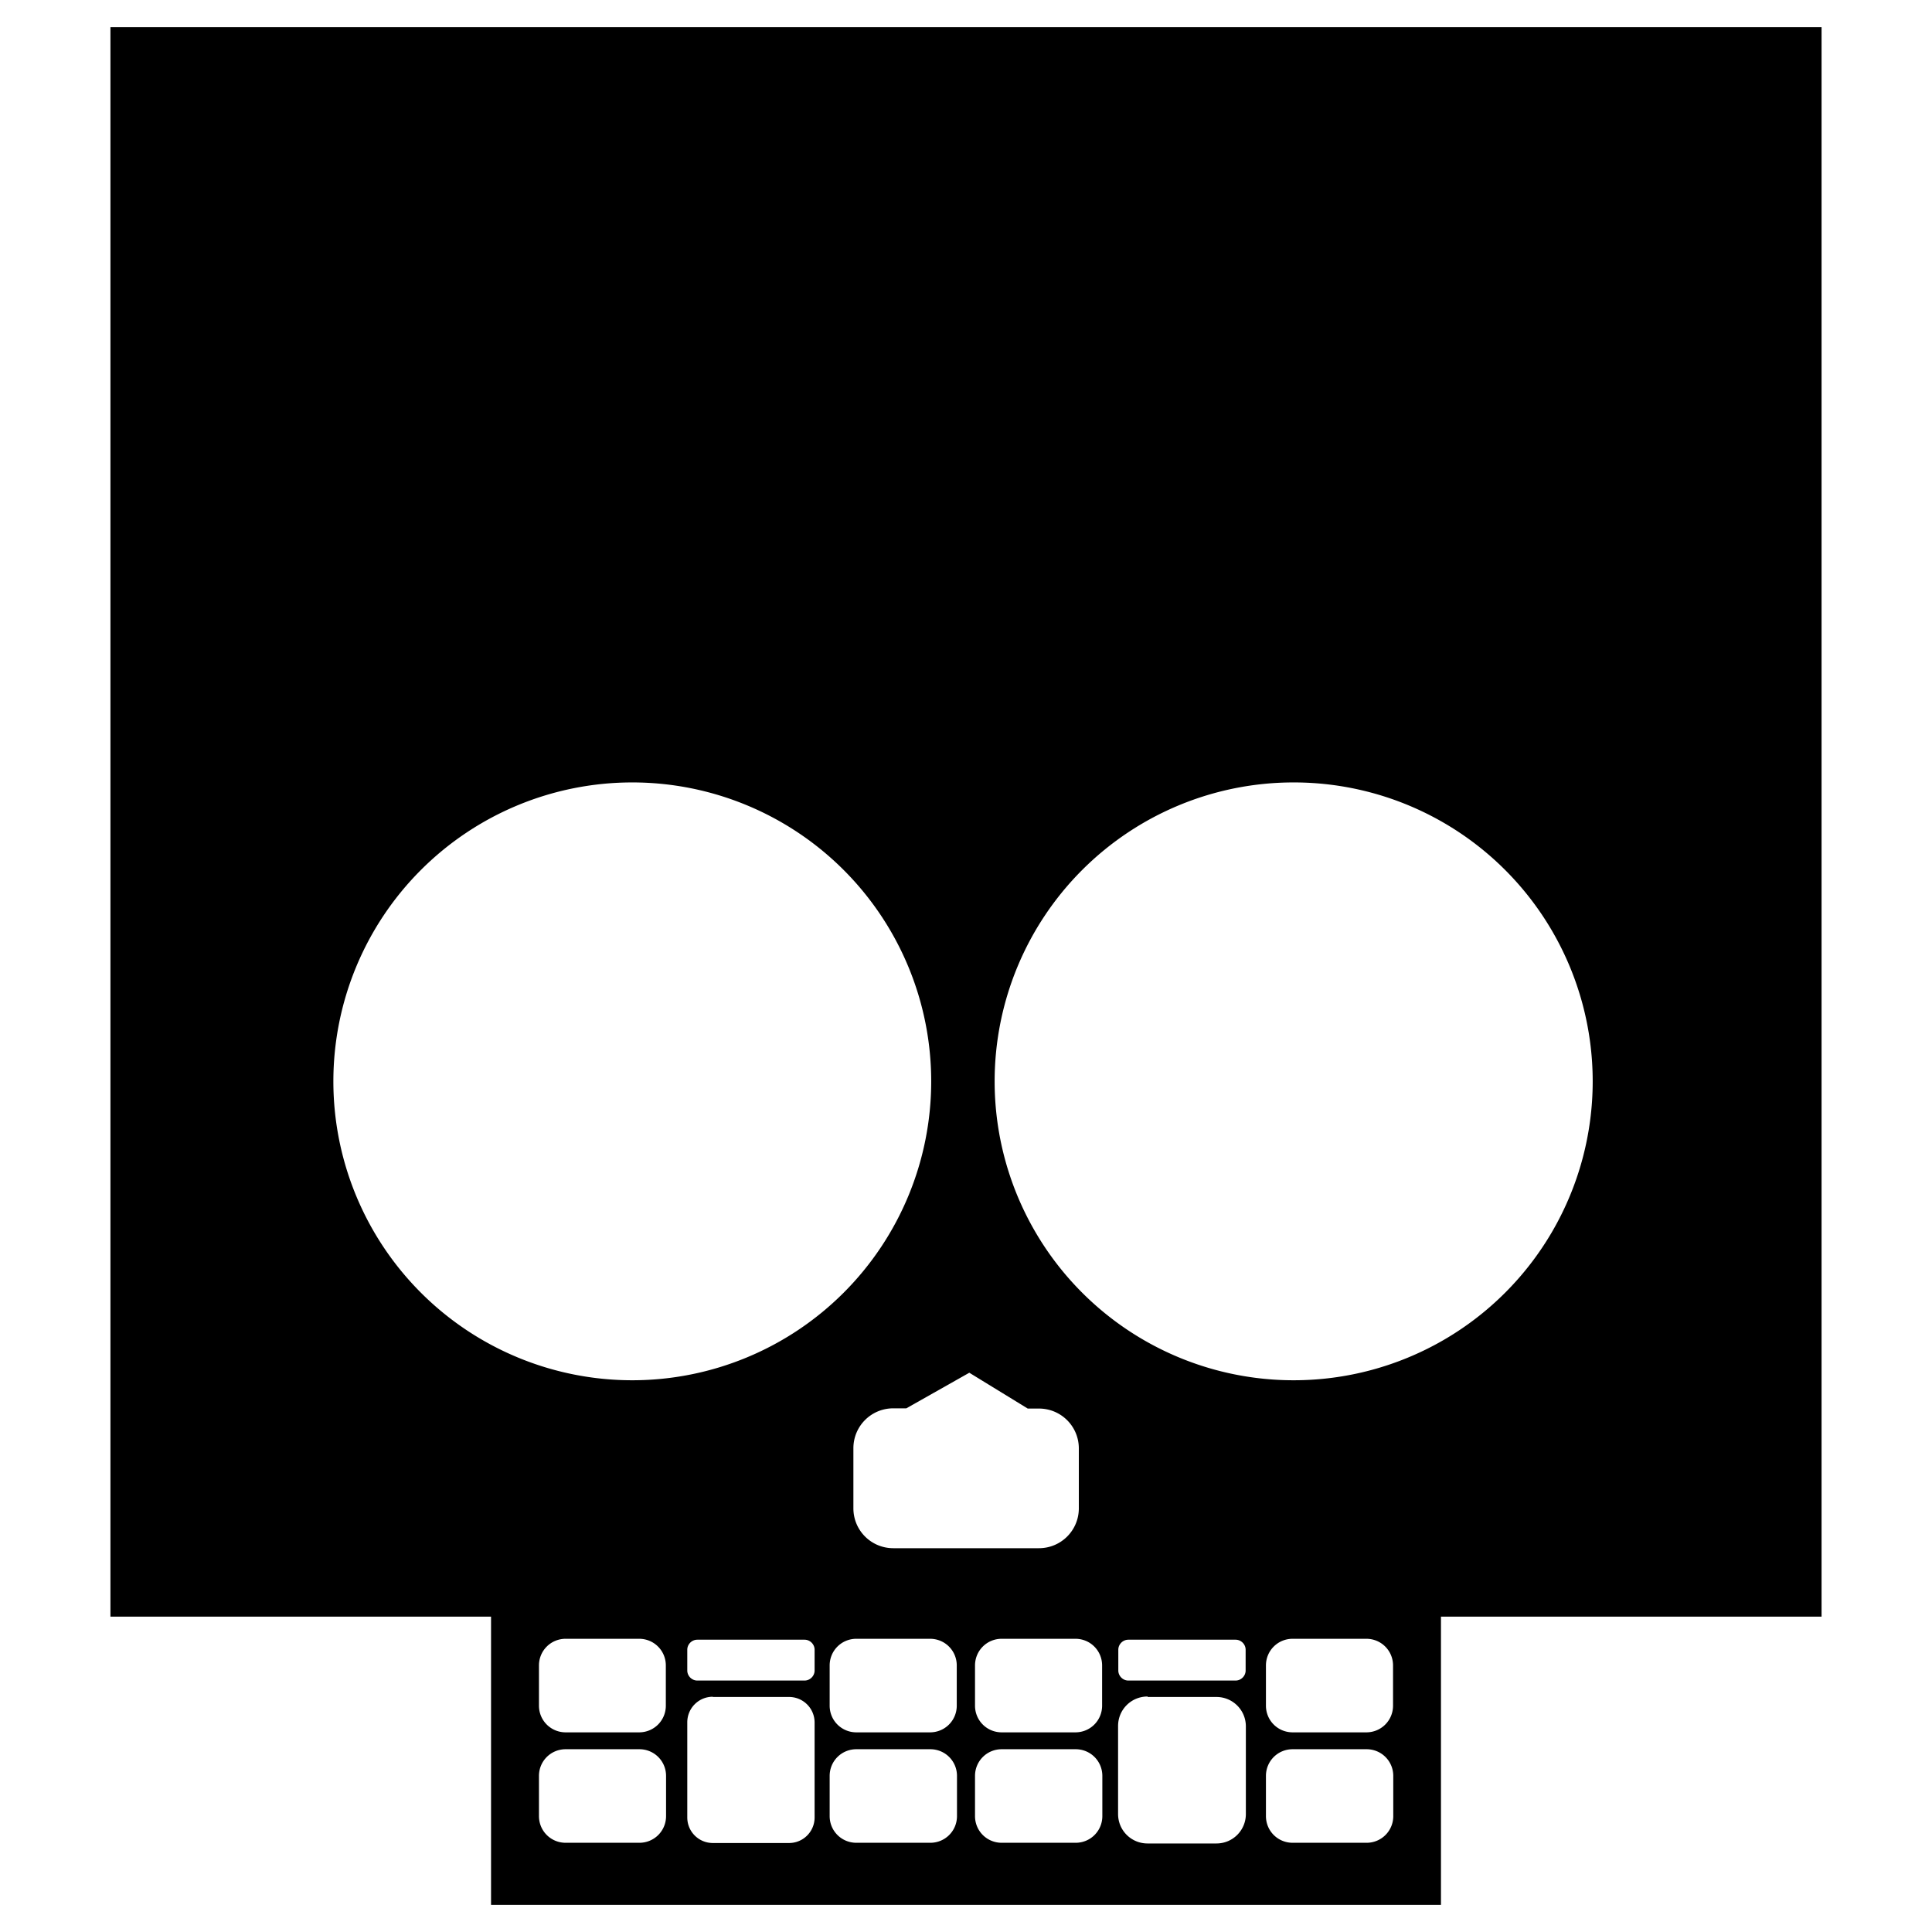 <?xml version="1.0" encoding="UTF-8" standalone="no"?>
<svg
   xmlns:dc="http://purl.org/dc/elements/1.1/"
   xmlns:cc="http://creativecommons.org/ns#"
   xmlns:rdf="http://www.w3.org/1999/02/22-rdf-syntax-ns#"
   xmlns:svg="http://www.w3.org/2000/svg"
   xmlns="http://www.w3.org/2000/svg"
   xmlns:sodipodi="http://sodipodi.sourceforge.net/DTD/sodipodi-0.dtd"
   xmlns:inkscape="http://www.inkscape.org/namespaces/inkscape"
   width="32"
   height="32"
   viewBox="0 0 8.467 8.467"
   version="1.1"
   id="svg8"
   inkscape:version="1.0 (4035a4f, 2020-05-01)"
   sodipodi:docname="skull-square-b.svg">
  <defs
     id="defs2">
    <inkscape:path-effect
       end_linecap_type="zerowidth"
       scale_width="1"
       miter_limit="4"
       linejoin_type="extrp_arc"
       start_linecap_type="zerowidth"
       interpolator_beta="0.2"
       interpolator_type="CubicBezierJohan"
       sort_points="true"
       offset_points="3,0.132"
       lpeversion="1"
       is_visible="true"
       id="path-effect319"
       effect="powerstroke" />
    <inkscape:path-effect
       end_linecap_type="zerowidth"
       scale_width="1"
       miter_limit="4"
       linejoin_type="extrp_arc"
       start_linecap_type="zerowidth"
       interpolator_beta="0.2"
       interpolator_type="CubicBezierJohan"
       sort_points="true"
       offset_points="4,0.132"
       lpeversion="1"
       is_visible="true"
       id="path-effect315"
       effect="powerstroke" />
    <inkscape:path-effect
       end_linecap_type="zerowidth"
       scale_width="1"
       miter_limit="4"
       linejoin_type="extrp_arc"
       start_linecap_type="zerowidth"
       interpolator_beta="0.2"
       interpolator_type="CubicBezierJohan"
       sort_points="true"
       offset_points="1,0.132"
       lpeversion="1"
       is_visible="true"
       id="path-effect311"
       effect="powerstroke" />
    <inkscape:path-effect
       end_linecap_type="zerowidth"
       scale_width="1"
       miter_limit="4"
       linejoin_type="extrp_arc"
       start_linecap_type="zerowidth"
       interpolator_beta="0.2"
       interpolator_type="CubicBezierJohan"
       sort_points="true"
       offset_points="1,0.132"
       lpeversion="1"
       is_visible="true"
       id="path-effect307"
       effect="powerstroke" />
    <inkscape:path-effect
       end_linecap_type="zerowidth"
       scale_width="1"
       miter_limit="4"
       linejoin_type="extrp_arc"
       start_linecap_type="zerowidth"
       interpolator_beta="0.2"
       interpolator_type="CubicBezierJohan"
       sort_points="true"
       offset_points="1,0.132"
       lpeversion="1"
       is_visible="true"
       id="path-effect303"
       effect="powerstroke" />
    <inkscape:path-effect
       end_linecap_type="zerowidth"
       scale_width="1"
       miter_limit="4"
       linejoin_type="extrp_arc"
       start_linecap_type="zerowidth"
       interpolator_beta="0.2"
       interpolator_type="CubicBezierJohan"
       sort_points="true"
       offset_points="1,0.132"
       lpeversion="1"
       is_visible="true"
       id="path-effect299"
       effect="powerstroke" />
    <inkscape:path-effect
       end_linecap_type="zerowidth"
       scale_width="1"
       miter_limit="4"
       linejoin_type="extrp_arc"
       start_linecap_type="zerowidth"
       interpolator_beta="0.2"
       interpolator_type="CubicBezierJohan"
       sort_points="true"
       offset_points="3,0.132"
       lpeversion="1"
       is_visible="true"
       id="path-effect295"
       effect="powerstroke" />
    <inkscape:path-effect
       end_linecap_type="zerowidth"
       scale_width="1"
       miter_limit="4"
       linejoin_type="extrp_arc"
       start_linecap_type="zerowidth"
       interpolator_beta="0.2"
       interpolator_type="CubicBezierJohan"
       sort_points="true"
       offset_points="1,0.132"
       lpeversion="1"
       is_visible="true"
       id="path-effect291"
       effect="powerstroke" />
    <inkscape:path-effect
       end_linecap_type="zerowidth"
       scale_width="1"
       miter_limit="4"
       linejoin_type="extrp_arc"
       start_linecap_type="zerowidth"
       interpolator_beta="0.2"
       interpolator_type="CubicBezierJohan"
       sort_points="true"
       offset_points="1,0.132"
       lpeversion="1"
       is_visible="true"
       id="path-effect287"
       effect="powerstroke" />
    <inkscape:path-effect
       end_linecap_type="zerowidth"
       scale_width="1"
       miter_limit="4"
       linejoin_type="extrp_arc"
       start_linecap_type="zerowidth"
       interpolator_beta="0.2"
       interpolator_type="CubicBezierJohan"
       sort_points="true"
       offset_points="1,0.132"
       lpeversion="1"
       is_visible="true"
       id="path-effect283"
       effect="powerstroke" />
    <inkscape:path-effect
       end_linecap_type="zerowidth"
       scale_width="1"
       miter_limit="4"
       linejoin_type="extrp_arc"
       start_linecap_type="zerowidth"
       interpolator_beta="0.2"
       interpolator_type="CubicBezierJohan"
       sort_points="true"
       offset_points="1,0.132"
       lpeversion="1"
       is_visible="true"
       id="path-effect279"
       effect="powerstroke" />
    <inkscape:path-effect
       end_linecap_type="zerowidth"
       scale_width="1"
       miter_limit="4"
       linejoin_type="extrp_arc"
       start_linecap_type="zerowidth"
       interpolator_beta="0.2"
       interpolator_type="CubicBezierJohan"
       sort_points="true"
       offset_points="1,0.132"
       lpeversion="1"
       is_visible="true"
       id="path-effect275"
       effect="powerstroke" />
    <inkscape:path-effect
       end_linecap_type="zerowidth"
       scale_width="1"
       miter_limit="4"
       linejoin_type="extrp_arc"
       start_linecap_type="zerowidth"
       interpolator_beta="0.2"
       interpolator_type="CubicBezierJohan"
       sort_points="true"
       offset_points="1,0.132"
       lpeversion="1"
       is_visible="true"
       id="path-effect271"
       effect="powerstroke" />
    <inkscape:path-effect
       end_linecap_type="zerowidth"
       scale_width="1"
       miter_limit="4"
       linejoin_type="extrp_arc"
       start_linecap_type="zerowidth"
       interpolator_beta="0.2"
       interpolator_type="CubicBezierJohan"
       sort_points="true"
       offset_points="1,0.132"
       lpeversion="1"
       is_visible="true"
       id="path-effect267"
       effect="powerstroke" />
    <inkscape:path-effect
       end_linecap_type="zerowidth"
       scale_width="1"
       miter_limit="4"
       linejoin_type="extrp_arc"
       start_linecap_type="zerowidth"
       interpolator_beta="0.2"
       interpolator_type="CubicBezierJohan"
       sort_points="true"
       offset_points="1,0.132"
       lpeversion="1"
       is_visible="true"
       id="path-effect263"
       effect="powerstroke" />
    <inkscape:path-effect
       end_linecap_type="zerowidth"
       scale_width="1"
       miter_limit="4"
       linejoin_type="extrp_arc"
       start_linecap_type="zerowidth"
       interpolator_beta="0.2"
       interpolator_type="CubicBezierJohan"
       sort_points="true"
       offset_points="1,0.132"
       lpeversion="1"
       is_visible="true"
       id="path-effect259"
       effect="powerstroke" />
    <inkscape:path-effect
       end_linecap_type="zerowidth"
       scale_width="1"
       miter_limit="4"
       linejoin_type="extrp_arc"
       start_linecap_type="zerowidth"
       interpolator_beta="0.2"
       interpolator_type="CubicBezierJohan"
       sort_points="true"
       offset_points="1,0.132"
       lpeversion="1"
       is_visible="true"
       id="path-effect255"
       effect="powerstroke" />
    <inkscape:path-effect
       end_linecap_type="zerowidth"
       scale_width="1"
       miter_limit="4"
       linejoin_type="extrp_arc"
       start_linecap_type="zerowidth"
       interpolator_beta="0.2"
       interpolator_type="CubicBezierJohan"
       sort_points="true"
       offset_points="1,0.132"
       lpeversion="1"
       is_visible="true"
       id="path-effect251"
       effect="powerstroke" />
    <inkscape:path-effect
       end_linecap_type="zerowidth"
       scale_width="1"
       miter_limit="4"
       linejoin_type="extrp_arc"
       start_linecap_type="zerowidth"
       interpolator_beta="0.2"
       interpolator_type="CubicBezierJohan"
       sort_points="true"
       offset_points="1,0.132"
       lpeversion="1"
       is_visible="true"
       id="path-effect247"
       effect="powerstroke" />
    <inkscape:path-effect
       end_linecap_type="zerowidth"
       scale_width="1"
       miter_limit="4"
       linejoin_type="extrp_arc"
       start_linecap_type="zerowidth"
       interpolator_beta="0.2"
       interpolator_type="CubicBezierJohan"
       sort_points="true"
       offset_points="1,0.132"
       lpeversion="1"
       is_visible="true"
       id="path-effect243"
       effect="powerstroke" />
  </defs>
  <sodipodi:namedview
     inkscape:pagecheckerboard="true"
     id="base"
     pagecolor="#ffffff"
     bordercolor="#666666"
     borderopacity="1.0"
     inkscape:pageopacity="0.0"
     inkscape:pageshadow="2"
     inkscape:zoom="19.40625"
     inkscape:cx="16"
     inkscape:cy="16"
     inkscape:document-units="px"
     inkscape:current-layer="layer1"
     inkscape:document-rotation="0"
     showgrid="false"
     units="px"
     inkscape:showpageshadow="false"
     inkscape:window-width="1440"
     inkscape:window-height="829"
     inkscape:window-x="0"
     inkscape:window-y="23"
     inkscape:window-maximized="0"
     showguides="true"
     inkscape:guide-bbox="true" />
  <g
     inkscape:label="Layer 1"
     inkscape:groupmode="layer"
     id="layer1">
    <path
       id="path1196"
       style="fill-opacity:1;stroke:none;stroke-width:0.611;stroke-linecap:round;stroke-linejoin:round;stroke-dasharray:1.832, 1.832"
       d="M 0.484,0.119 V 3.362 7.085 H 1.131 1.306 2.152 V 8.348 H 6.315 V 7.085 h 0.749 0.086 0.833 V 3.362 0.119 Z M 2.771,3.429 a 1.31,1.31 0 0 1 1.31,1.31 1.31,1.31 0 0 1 -1.31,1.31 1.31,1.31 0 0 1 -1.31,-1.31 1.31,1.31 0 0 1 1.31,-1.31 z m 2.899,0 A 1.31,1.31 0 0 1 6.98,4.739 1.31,1.31 0 0 1 5.669,6.049 1.31,1.31 0 0 1 4.359,4.739 1.31,1.31 0 0 1 5.669,3.429 Z M 4.248,6.016 4.504,6.173 h 0.049 c 0.097,0 0.175,0.078 0.175,0.175 v 0.262 c 0,0.097 -0.078,0.175 -0.175,0.175 h -0.638 c -0.097,0 -0.175,-0.078 -0.175,-0.175 V 6.347 c 0,-0.097 0.078,-0.175 0.175,-0.175 h 0.057 z m -1.77,1.166 h 0.323 c 0.065,0 0.117,0.052 0.117,0.117 v 0.176 c 0,0.065 -0.052,0.117 -0.117,0.117 H 2.479 c -0.065,0 -0.117,-0.052 -0.117,-0.117 V 7.299 c 0,-0.065 0.052,-0.117 0.117,-0.117 z m 1.275,0 h 0.323 c 0.065,0 0.117,0.052 0.117,0.117 v 0.176 c 0,0.065 -0.052,0.117 -0.117,0.117 H 3.753 c -0.065,0 -0.117,-0.052 -0.117,-0.117 V 7.299 c 0,-0.065 0.052,-0.117 0.117,-0.117 z m 0.637,0 h 0.323 c 0.065,0 0.117,0.052 0.117,0.117 v 0.176 c 0,0.065 -0.052,0.117 -0.117,0.117 H 4.39 c -0.065,0 -0.117,-0.052 -0.117,-0.117 V 7.299 c 0,-0.065 0.052,-0.117 0.117,-0.117 z m 1.275,0 h 0.323 c 0.065,0 0.117,0.052 0.117,0.117 v 0.176 c 0,0.065 -0.052,0.117 -0.117,0.117 H 5.665 c -0.065,0 -0.117,-0.052 -0.117,-0.117 V 7.299 c 0,-0.065 0.052,-0.117 0.117,-0.117 z m -2.609,0.004 h 0.47 c 0.024,0 0.044,0.02 0.044,0.044 v 0.091 c 0,0.024 -0.02,0.044 -0.044,0.044 H 3.056 c -0.024,0 -0.044,-0.02 -0.044,-0.044 v -0.091 c 0,-0.024 0.02,-0.044 0.044,-0.044 z m 1.889,0 h 0.47 c 0.024,0 0.044,0.02 0.044,0.044 v 0.091 c 0,0.024 -0.02,0.044 -0.044,0.044 H 4.945 c -0.024,0 -0.044,-0.02 -0.044,-0.044 v -0.091 c 0,-0.024 0.02,-0.044 0.044,-0.044 z m -1.821,0.251 h 0.334 c 0.062,0 0.112,0.05 0.112,0.112 V 7.965 c 0,0.062 -0.05,0.112 -0.112,0.112 H 3.124 c -0.062,0 -0.112,-0.05 -0.112,-0.112 V 7.548 c 0,-0.062 0.05,-0.112 0.112,-0.112 z m 1.906,0 h 0.301 c 0.071,0 0.129,0.057 0.129,0.129 v 0.384 c 0,0.071 -0.057,0.129 -0.129,0.129 H 5.029 c -0.071,0 -0.129,-0.057 -0.129,-0.129 V 7.564 c 0,-0.071 0.057,-0.129 0.129,-0.129 z M 2.479,7.666 h 0.323 c 0.065,0 0.117,0.052 0.117,0.117 v 0.176 c 0,0.065 -0.052,0.117 -0.117,0.117 H 2.479 c -0.065,0 -0.117,-0.052 -0.117,-0.117 V 7.783 c 0,-0.065 0.052,-0.117 0.117,-0.117 z m 1.275,0 h 0.323 c 0.065,0 0.117,0.052 0.117,0.117 v 0.176 c 0,0.065 -0.052,0.117 -0.117,0.117 H 3.753 c -0.065,0 -0.117,-0.052 -0.117,-0.117 V 7.783 c 0,-0.065 0.052,-0.117 0.117,-0.117 z m 0.637,0 h 0.323 c 0.065,0 0.117,0.052 0.117,0.117 v 0.176 c 0,0.065 -0.052,0.117 -0.117,0.117 H 4.39 c -0.065,0 -0.117,-0.052 -0.117,-0.117 V 7.783 c 0,-0.065 0.052,-0.117 0.117,-0.117 z m 1.275,0 h 0.323 c 0.065,0 0.117,0.052 0.117,0.117 v 0.176 c 0,0.065 -0.052,0.117 -0.117,0.117 H 5.665 c -0.065,0 -0.117,-0.052 -0.117,-0.117 V 7.783 c 0,-0.065 0.052,-0.117 0.117,-0.117 z" />
  </g>
</svg>
